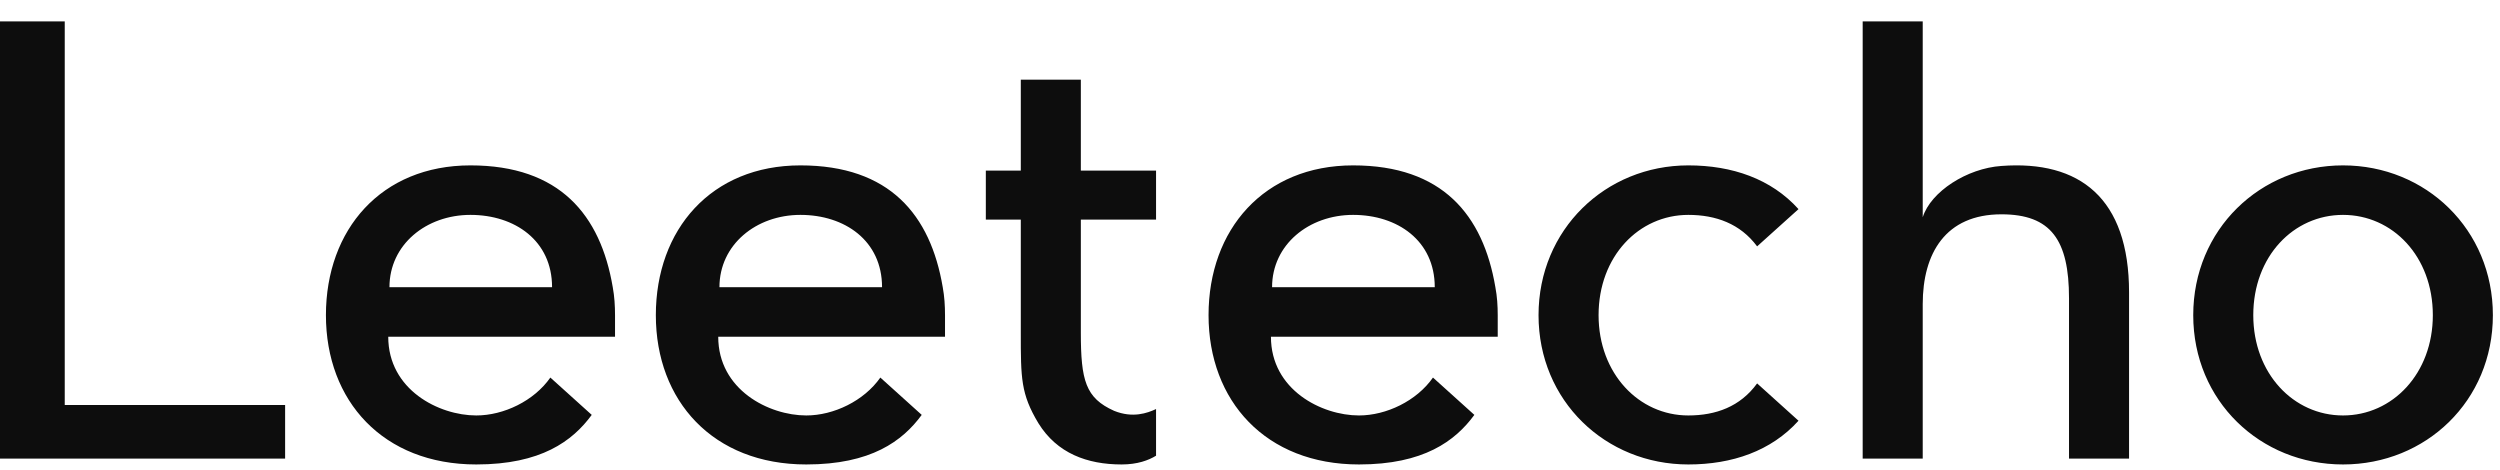 <svg version="1.2" baseProfile="tiny-ps" xmlns="http://www.w3.org/2000/svg" viewBox="0 0 351 66" width="351" height="66">
	<title>logo-text-svg</title>
	<style>
		tspan { white-space:pre }
		.shp0 { fill: #0d0d0d } 
	</style>
	<g id="SvgjsG1008">
		<path id="Layer" fill-rule="evenodd" class="shp0" d="M40.03 56.86L40.03 64.39L0 64.39L0 3L9.09 3L9.09 56.86L40.03 56.86ZM86.35 47.28L54.51 47.28C54.51 54.73 61.63 58.33 66.87 58.33C70.72 58.33 74.98 56.29 77.27 53.01L83.08 58.25C80.38 61.93 75.96 65.21 66.87 65.21C53.78 65.21 45.76 56.29 45.76 44.25C45.76 32.22 53.53 23.22 66.05 23.22C78.58 23.22 84.31 30.17 86.03 40.32C86.27 41.63 86.35 42.94 86.35 44.25L86.35 47.28ZM54.68 40.32L77.51 40.32C77.51 33.78 72.28 30.17 66.05 30.17C59.83 30.17 54.68 34.35 54.68 40.32ZM132.68 47.28L100.84 47.28C100.84 54.73 107.96 58.33 113.2 58.33C117.05 58.33 121.3 56.29 123.6 53.01L129.41 58.25C126.71 61.93 122.29 65.21 113.2 65.21C100.11 65.21 92.08 56.29 92.08 44.25C92.08 32.22 99.86 23.22 112.38 23.22C124.91 23.22 130.64 30.17 132.36 40.32C132.6 41.63 132.68 42.94 132.68 44.25L132.68 47.28ZM101.01 40.32L123.84 40.32C123.84 33.78 118.6 30.17 112.38 30.17C106.16 30.17 101.01 34.35 101.01 40.32ZM156.42 57.68C159.04 58.74 161.09 58 162.31 57.43L162.31 63.98C161.25 64.63 159.69 65.21 157.48 65.21C152.65 65.21 148.4 63.65 145.78 59.4C143.32 55.3 143.32 53.09 143.32 46.71L143.32 30.83L138.41 30.83L138.41 23.95L143.32 23.95L143.32 11.19L151.75 11.19L151.75 23.95L162.31 23.95L162.31 30.83L151.75 30.83L151.75 46.71C151.75 53.42 152.41 55.88 156.42 57.68ZM210.28 47.28L178.44 47.28C178.44 54.73 185.56 58.33 190.8 58.33C194.64 58.33 198.9 56.29 201.19 53.01L207 58.25C204.3 61.93 199.88 65.21 190.8 65.21C177.7 65.21 169.68 56.29 169.68 44.25C169.68 32.22 177.46 23.22 189.98 23.22C202.5 23.22 208.23 30.17 209.95 40.32C210.2 41.63 210.28 42.94 210.28 44.25L210.28 47.28ZM178.6 40.32L201.44 40.32C201.44 33.78 196.2 30.17 189.98 30.17C183.76 30.17 178.6 34.35 178.6 40.32ZM252.51 59.07C248.67 63.33 243.18 65.21 237.04 65.21C225.42 65.21 216.01 56.29 216.01 44.25C216.01 32.22 225.42 23.22 237.04 23.22C243.18 23.22 248.67 25.1 252.51 29.36L246.7 34.59C244.33 31.4 240.89 30.17 237.04 30.17C230.09 30.17 224.44 35.99 224.44 44.25C224.44 52.44 230.09 58.33 237.04 58.33C240.89 58.33 244.33 57.1 246.7 53.83L252.51 59.07ZM298.92 64.39L290.49 64.39L290.49 41.88C290.49 33.69 287.96 30.09 281 30.09C273.14 30.09 269.95 35.58 269.95 42.7L269.95 64.39L261.52 64.39L261.52 3L269.95 3L269.95 30.5C271.09 26.9 276.17 23.63 281 23.3C291.97 22.48 298.92 27.8 298.92 41.06L298.92 64.39ZM350 44.25C350 56.29 340.59 65.21 328.96 65.21C317.34 65.21 307.93 56.29 307.93 44.25C307.93 32.22 317.34 23.22 328.96 23.22C340.59 23.22 350 32.22 350 44.25ZM328.96 30.17C322.01 30.17 316.36 35.99 316.36 44.25C316.36 52.44 322.01 58.33 328.96 58.33C335.92 58.33 341.57 52.44 341.57 44.25C341.57 35.99 335.92 30.17 328.96 30.17Z" />
	</g>
</svg>